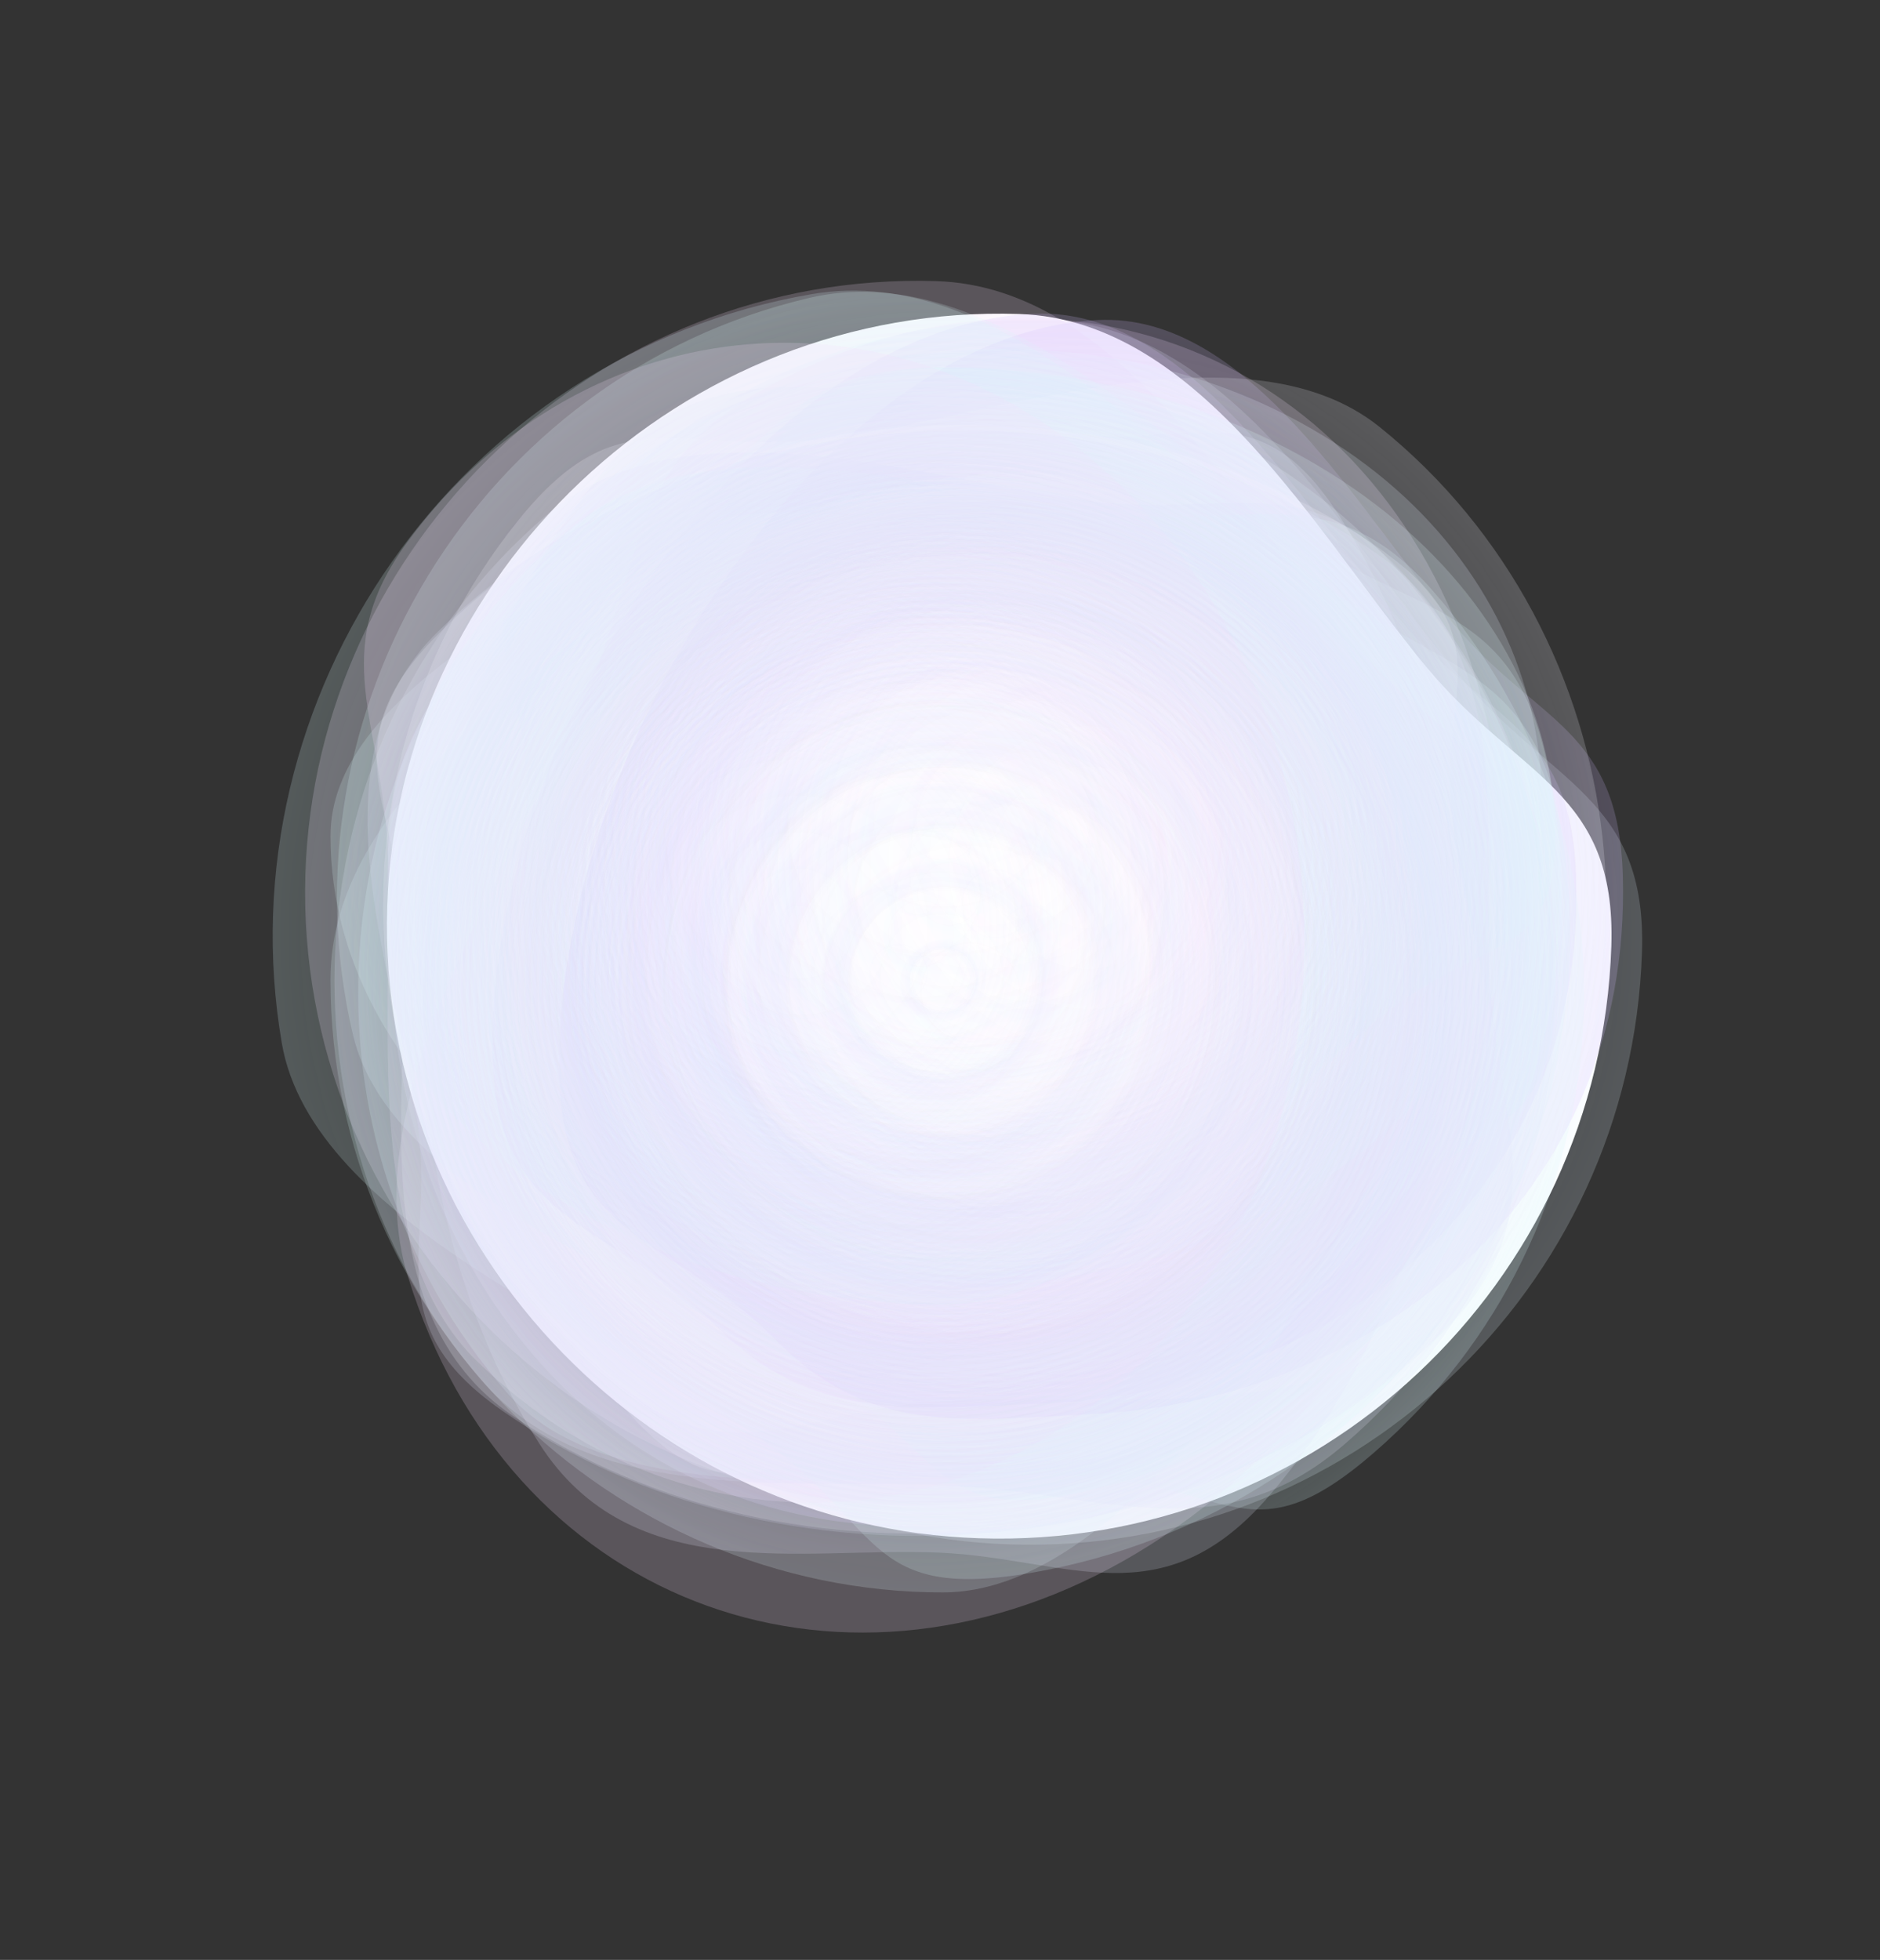 <svg width="307" height="320" viewBox="0 0 307 320" fill="none" xmlns="http://www.w3.org/2000/svg">
<rect x="0" y="0" width="307" height="320" fill="#333333" stroke="none"/>
<path opacity="0.2" d="M63.944 160.471C63.012 137.835 60.924 123.065 76.598 107.513C93.333 90.908 92.795 72.517 119.272 71.947C170.548 70.842 240.091 115.595 242.018 162.4C243.056 187.609 210.746 205.516 191.854 221.46C175.671 235.119 174.907 248.668 150.766 249.188C98.442 250.316 65.871 207.275 63.944 160.471Z" fill="url(#paint0_radial_1_128)"/>
<path d="M159.916 251.161C133.22 250.288 109.319 238.77 91.954 220.989C73.413 202.004 62.323 175.879 63.236 147.947C65.005 93.853 111.252 49.463 166.451 51.268C196.181 52.24 215.322 87.735 232.956 108.937C248.062 127.1 263.962 129.014 263.13 154.482C261.325 209.681 215.115 252.965 159.916 251.161Z" fill="white"/>
<path opacity="0.2" d="M164.916 252.161C138.22 251.288 114.319 239.77 96.954 221.989C78.413 203.004 67.323 176.879 68.237 148.947C70.005 94.853 116.252 50.463 171.451 52.268C201.181 53.24 220.322 88.735 237.956 109.937C253.062 128.1 268.962 130.014 268.13 155.482C266.325 210.681 220.115 253.965 164.916 252.161Z" fill="url(#paint1_radial_1_128)"/>
<path opacity="0.2" d="M146.754 245.804C120.056 244.985 96.133 233.515 78.732 215.768C60.153 196.821 49.011 170.718 49.868 142.784C51.528 88.688 97.685 44.204 152.888 45.898C182.62 46.81 201.832 82.267 219.509 103.434C234.651 121.566 250.555 123.448 249.774 148.918C248.08 204.12 201.956 247.498 146.754 245.804Z" fill="url(#paint2_radial_1_128)"/>
<path opacity="0.2" d="M169.994 229.192C147.355 230.053 132.607 232.094 116.785 216.381C99.892 199.603 81.495 200.084 80.489 173.619C78.54 122.369 122.186 53.003 168.996 51.223C194.209 50.264 212.661 82.612 228.929 101.543C242.865 117.76 256.437 118.565 257.355 142.695C259.343 194.993 216.804 227.412 169.994 229.192Z" fill="url(#paint3_radial_1_128)"/>
<path opacity="0.2" d="M253.969 160C253.969 186.71 242.428 180.882 225.224 198.819C206.855 217.97 181.916 260 153.969 260C99.847 260 53.969 215.228 53.969 160C53.969 130.253 88.82 109.963 109.435 91.646C127.094 75.954 128.487 60 153.969 60C209.197 60 253.969 104.772 253.969 160Z" fill="url(#paint4_radial_1_128)"/>
<path opacity="0.2" d="M207.193 244.294C189.737 264.511 174.403 254.434 153.427 253.507C131.031 252.517 103.084 259.242 88.052 235.682C58.94 190.056 63.523 117.493 99.616 75.69C119.056 53.175 151.062 67.197 174.122 70.711C193.875 73.721 205.051 62.82 218.757 84.302C248.464 130.861 243.286 202.492 207.193 244.294Z" fill="url(#paint5_radial_1_128)"/>
<path opacity="0.2" d="M240.849 110.274C248.772 135.782 246.622 164.225 236.956 189.804C226.635 217.114 207.747 241.161 183.403 254.886C136.257 281.467 83.013 261.242 66.631 208.499C57.808 180.092 82.147 143.599 94.671 115.981C105.4 92.323 101.881 76.402 124.078 63.887C172.187 36.763 224.467 57.531 240.849 110.274Z" fill="url(#paint6_radial_1_128)"/>
<path opacity="0.2" d="M87.354 94.433C98.942 75.051 106.362 85.819 124.358 83.887C143.572 81.825 173.516 68.291 190.108 86.297C222.239 121.168 230.052 183.216 206.091 223.293C193.185 244.879 163.692 237.149 143.506 237.159C126.214 237.168 118.465 247.847 103.337 231.43C70.549 195.846 63.393 134.511 87.354 94.433Z" fill="url(#paint7_radial_1_128)"/>
<path opacity="0.2" d="M178.584 230.865C156.382 232.002 141.905 234.229 126.534 218.649C110.123 202.015 92.084 202.719 91.334 176.171C89.883 124.756 133.294 54.611 179.202 52.259C203.928 50.992 221.728 83.235 237.506 102.038C251.023 118.146 264.322 118.79 265.005 142.997C266.486 195.462 224.491 228.513 178.584 230.865Z" fill="url(#paint8_radial_1_128)"/>
<path opacity="0.2" d="M177.905 243.335C151.907 249.461 154.933 236.891 133.528 224.26C110.675 210.773 64.045 196.139 57.635 168.937C45.221 116.258 78.277 61.334 132.033 48.667C160.986 41.844 188.729 71.112 211.287 86.976C230.61 100.565 246.459 98.262 252.303 123.065C264.97 176.821 231.661 230.668 177.905 243.335Z" fill="url(#paint9_radial_1_128)"/>
<path opacity="0.2" d="M253.969 136.5C253.969 156.933 242.428 152.475 225.224 166.196C206.855 180.847 181.916 213 153.969 213C99.847 213 53.969 178.75 53.969 136.5C53.969 113.744 88.82 98.222 109.435 84.209C127.094 72.205 128.487 60 153.969 60C209.197 60 253.969 94.25 253.969 136.5Z" fill="url(#paint10_radial_1_128)"/>
<path opacity="0.2" d="M219.68 73.458C238.358 86.135 248.954 104.103 251.28 122.961C253.763 143.095 246.819 164.243 230.221 181.048C198.078 213.592 139.522 219.93 100.9 193.719C80.098 179.601 86.607 149.016 86.04 127.927C85.554 109.861 75.225 101.452 90.359 86.129C123.159 52.92 181.058 47.247 219.68 73.458Z" fill="url(#paint11_radial_1_128)"/>
<path opacity="0.2" d="M168.313 256.819C140.429 261.6 144.448 248.509 122.643 233.76C99.363 218.012 51.021 199.501 46.019 170.326C36.33 113.826 74.857 57.918 132.512 48.032C163.565 42.707 190.985 75.457 213.798 93.698C233.34 109.324 250.245 107.923 254.806 134.525C264.692 192.18 225.968 246.933 168.313 256.819Z" fill="url(#paint12_radial_1_128)"/>
<path opacity="0.2" d="M183.064 79.33C200.134 95.978 209.997 118.77 212.411 142.243C214.989 167.305 209.076 193.144 194.377 213.114C165.913 251.786 113.171 256.662 77.876 222.238C58.866 203.697 64.228 166.148 63.364 140C62.624 117.602 53.161 106.662 66.563 88.454C95.61 48.991 147.769 44.906 183.064 79.33Z" fill="url(#paint13_radial_1_128)"/>
<path opacity="0.2" d="M224.256 88.86C246.357 103.859 234.531 112.657 237.283 134.969C240.221 158.793 256.367 196.279 236.729 216.162C198.697 254.669 129.412 262.168 83.713 231.155C59.1 214.451 66.801 178.261 66.13 153.308C65.556 131.932 53.334 121.982 71.24 103.852C110.05 64.559 178.557 57.846 224.256 88.86Z" fill="url(#paint14_radial_1_128)"/>
<path opacity="0.2" d="M224.329 237.215C204.146 254.71 200.946 242.211 176.057 241.018C149.483 239.744 101.291 248.513 82.878 227.49C47.218 186.777 50.82 122.94 92.553 86.766C115.03 67.281 153.324 80.208 180.748 83.717C204.241 86.724 217.214 77.322 234.004 96.49C270.393 138.036 266.061 201.041 224.329 237.215Z" fill="url(#paint15_radial_1_128)"/>
<path opacity="0.2" d="M219.512 235.853C199.257 253.264 180.938 243.973 156.121 242.619C129.624 241.173 96.71 246.401 78.492 225.208C43.211 184.166 47.256 120.19 89.137 84.188C111.694 64.797 149.799 77.998 177.128 81.69C200.539 84.852 213.546 75.509 230.157 94.832C266.159 136.713 261.393 199.85 219.512 235.853Z" fill="url(#paint16_radial_1_128)"/>
<path opacity="0.2" d="M84.7 84.876C101.455 64.075 111.056 74.723 135.706 71.546C162.025 68.155 203.543 52.198 225.307 69.73C267.456 103.681 275.099 167.327 240.454 210.338C221.794 233.503 181.925 227.443 154.38 228.776C130.784 229.919 119.691 241.469 99.846 225.484C56.836 190.839 50.054 127.887 84.7 84.876Z" fill="url(#paint17_radial_1_128)"/>
<path opacity="0.2" d="M235.443 217.707C254.547 199.04 244.589 182.686 243.318 160.293C241.961 136.385 247.916 106.538 225.011 90.525C180.653 59.515 111.029 64.518 71.526 103.115C50.249 123.903 64.3 158.051 68.093 182.664C71.343 203.748 61.073 215.696 81.958 230.296C127.222 261.94 195.94 256.303 235.443 217.707Z" fill="url(#paint18_radial_1_128)"/>
<defs>
<radialGradient id="paint0_radial_1_128" cx="0" cy="0" r="1" gradientUnits="userSpaceOnUse" gradientTransform="translate(152.912 160.182) rotate(-92.357) scale(88.957 88.939)">
<stop stop-color="#D1BBFD" stop-opacity="0"/>
<stop offset="0.411" stop-color="#D1BBFD" stop-opacity="0.109"/>
<stop offset="1" stop-color="#D1BBFD"/>
</radialGradient>
<radialGradient id="paint1_radial_1_128" cx="0" cy="0" r="1" gradientUnits="userSpaceOnUse" gradientTransform="translate(168.183 152.214) rotate(-178.128) scale(100)">
<stop stop-color="#E1F1FE" stop-opacity="0"/>
<stop offset="0.422" stop-color="#E1F1FE" stop-opacity="0.099"/>
<stop offset="1" stop-color="#E1F1FE"/>
</radialGradient>
<radialGradient id="paint2_radial_1_128" cx="0" cy="0" r="1" gradientUnits="userSpaceOnUse" gradientTransform="translate(149.821 145.851) rotate(-178.243) scale(100)">
<stop stop-color="#F3DAFA" stop-opacity="0"/>
<stop offset="0.307" stop-color="#F3DAFA" stop-opacity="0.089"/>
<stop offset="0.849" stop-color="#F3DAFA"/>
</radialGradient>
<radialGradient id="paint3_radial_1_128" cx="0" cy="0" r="1" gradientUnits="userSpaceOnUse" gradientTransform="translate(168.242 140.273) rotate(177.822) scale(88.957)">
<stop stop-color="#D1BBFD" stop-opacity="0"/>
<stop offset="0.411" stop-color="#D1BBFD" stop-opacity="0.109"/>
<stop offset="1" stop-color="#D1BBFD"/>
</radialGradient>
<radialGradient id="paint4_radial_1_128" cx="0" cy="0" r="1" gradientUnits="userSpaceOnUse" gradientTransform="translate(153.969 160) rotate(90) scale(100)">
<stop stop-color="#D8F7F9" stop-opacity="0"/>
<stop offset="0.453" stop-color="#D8F7F9" stop-opacity="0.089"/>
<stop offset="1" stop-color="#D8F7F9"/>
</radialGradient>
<radialGradient id="paint5_radial_1_128" cx="0" cy="0" r="1" gradientUnits="userSpaceOnUse" gradientTransform="translate(153.404 159.992) rotate(130.808) scale(100 95.806)">
<stop stop-color="#C2C5FD" stop-opacity="0"/>
<stop offset="0.51" stop-color="#C5C8FD" stop-opacity="0.099"/>
<stop offset="1" stop-color="#E2E4FA"/>
</radialGradient>
<radialGradient id="paint6_radial_1_128" cx="0" cy="0" r="1" gradientUnits="userSpaceOnUse" gradientTransform="translate(153.74 159.387) rotate(72.745) scale(100 97.756)">
<stop stop-color="#F3DAFA" stop-opacity="0"/>
<stop offset="0.307" stop-color="#F3DAFA" stop-opacity="0.089"/>
<stop offset="0.849" stop-color="#F3DAFA"/>
</radialGradient>
<radialGradient id="paint7_radial_1_128" cx="0" cy="0" r="1" gradientUnits="userSpaceOnUse" gradientTransform="translate(146.722 158.863) rotate(-59.126) scale(84.547 84.018)">
<stop stop-color="#F3F3FD" stop-opacity="0"/>
<stop offset="0.547" stop-color="#F3F3FD" stop-opacity="0.099"/>
<stop offset="1" stop-color="#F3F3FD"/>
</radialGradient>
<radialGradient id="paint8_radial_1_128" cx="0" cy="0" r="1" gradientUnits="userSpaceOnUse" gradientTransform="translate(177.663 141.642) rotate(177.067) scale(87.292 89.188)">
<stop stop-color="#D1BBFD" stop-opacity="0"/>
<stop offset="0.411" stop-color="#D1BBFD" stop-opacity="0.109"/>
<stop offset="1" stop-color="#D1BBFD"/>
</radialGradient>
<radialGradient id="paint9_radial_1_128" cx="0" cy="0" r="1" gradientUnits="userSpaceOnUse" gradientTransform="translate(154.969 146.001) rotate(166.741) scale(100)">
<stop stop-color="#D8F7F9" stop-opacity="0"/>
<stop offset="0.453" stop-color="#D8F7F9" stop-opacity="0.089"/>
<stop offset="1" stop-color="#D8F7F9"/>
</radialGradient>
<radialGradient id="paint10_radial_1_128" cx="0" cy="0" r="1" gradientUnits="userSpaceOnUse" gradientTransform="translate(153.969 136.5) rotate(90) scale(76.5 100)">
<stop stop-color="#D8F7F9" stop-opacity="0"/>
<stop offset="0.453" stop-color="#D8F7F9" stop-opacity="0.089"/>
<stop offset="1" stop-color="#D8F7F9"/>
</radialGradient>
<radialGradient id="paint11_radial_1_128" cx="0" cy="0" r="1" gradientUnits="userSpaceOnUse" gradientTransform="translate(160.29 133.589) rotate(34.163) scale(84.515 83.105)">
<stop stop-color="#E1F1FE" stop-opacity="0"/>
<stop offset="0.422" stop-color="#E1F1FE" stop-opacity="0.099"/>
<stop offset="1" stop-color="#E1F1FE"/>
</radialGradient>
<radialGradient id="paint12_radial_1_128" cx="0" cy="0" r="1" gradientUnits="userSpaceOnUse" gradientTransform="translate(150.412 152.425) rotate(170.27) scale(105.917)">
<stop stop-color="#D8F7F9" stop-opacity="0"/>
<stop offset="0.453" stop-color="#D8F7F9" stop-opacity="0.089"/>
<stop offset="1" stop-color="#D8F7F9"/>
</radialGradient>
<radialGradient id="paint13_radial_1_128" cx="0" cy="0" r="1" gradientUnits="userSpaceOnUse" gradientTransform="translate(130.47 150.784) rotate(44.284) scale(89.27 87.875)">
<stop stop-color="#F3DAFA" stop-opacity="0"/>
<stop offset="0.307" stop-color="#F3DAFA" stop-opacity="0.089"/>
<stop offset="0.849" stop-color="#F3DAFA"/>
</radialGradient>
<radialGradient id="paint14_radial_1_128" cx="0" cy="0" r="1" gradientUnits="userSpaceOnUse" gradientTransform="translate(153.984 160.007) rotate(34.163) scale(100 98.331)">
<stop stop-color="#F3F3FD" stop-opacity="0"/>
<stop offset="0.547" stop-color="#F3F3FD" stop-opacity="0.099"/>
<stop offset="1" stop-color="#F3F3FD"/>
</radialGradient>
<radialGradient id="paint15_radial_1_128" cx="0" cy="0" r="1" gradientUnits="userSpaceOnUse" gradientTransform="translate(158.441 161.99) rotate(139.08) scale(100 99.999)">
<stop stop-color="#D8F7F9" stop-opacity="0"/>
<stop offset="0.724" stop-color="#D8F7F9" stop-opacity="0.089"/>
<stop offset="1" stop-color="#D8F7F9"/>
</radialGradient>
<radialGradient id="paint16_radial_1_128" cx="0" cy="0" r="1" gradientUnits="userSpaceOnUse" gradientTransform="translate(154.324 160.02) rotate(139.317) scale(100)">
<stop stop-color="#C2C5FD" stop-opacity="0"/>
<stop offset="0.51" stop-color="#C5C8FD" stop-opacity="0.099"/>
<stop offset="1" stop-color="#E2E4FA"/>
</radialGradient>
<radialGradient id="paint17_radial_1_128" cx="0" cy="0" r="1" gradientUnits="userSpaceOnUse" gradientTransform="translate(162.577 147.607) rotate(-51.148) scale(100)">
<stop stop-color="#F3F3FD" stop-opacity="0"/>
<stop offset="0.547" stop-color="#F3F3FD" stop-opacity="0.099"/>
<stop offset="1" stop-color="#F3F3FD"/>
</radialGradient>
<radialGradient id="paint18_radial_1_128" cx="0" cy="0" r="1" gradientUnits="userSpaceOnUse" gradientTransform="translate(153.484 160.411) rotate(-44.335) scale(100 98.259)">
<stop stop-color="#C2C5FD" stop-opacity="0"/>
<stop offset="0.51" stop-color="#C5C8FD" stop-opacity="0.099"/>
<stop offset="1" stop-color="#E2E4FA"/>
</radialGradient>
</defs>
</svg>
